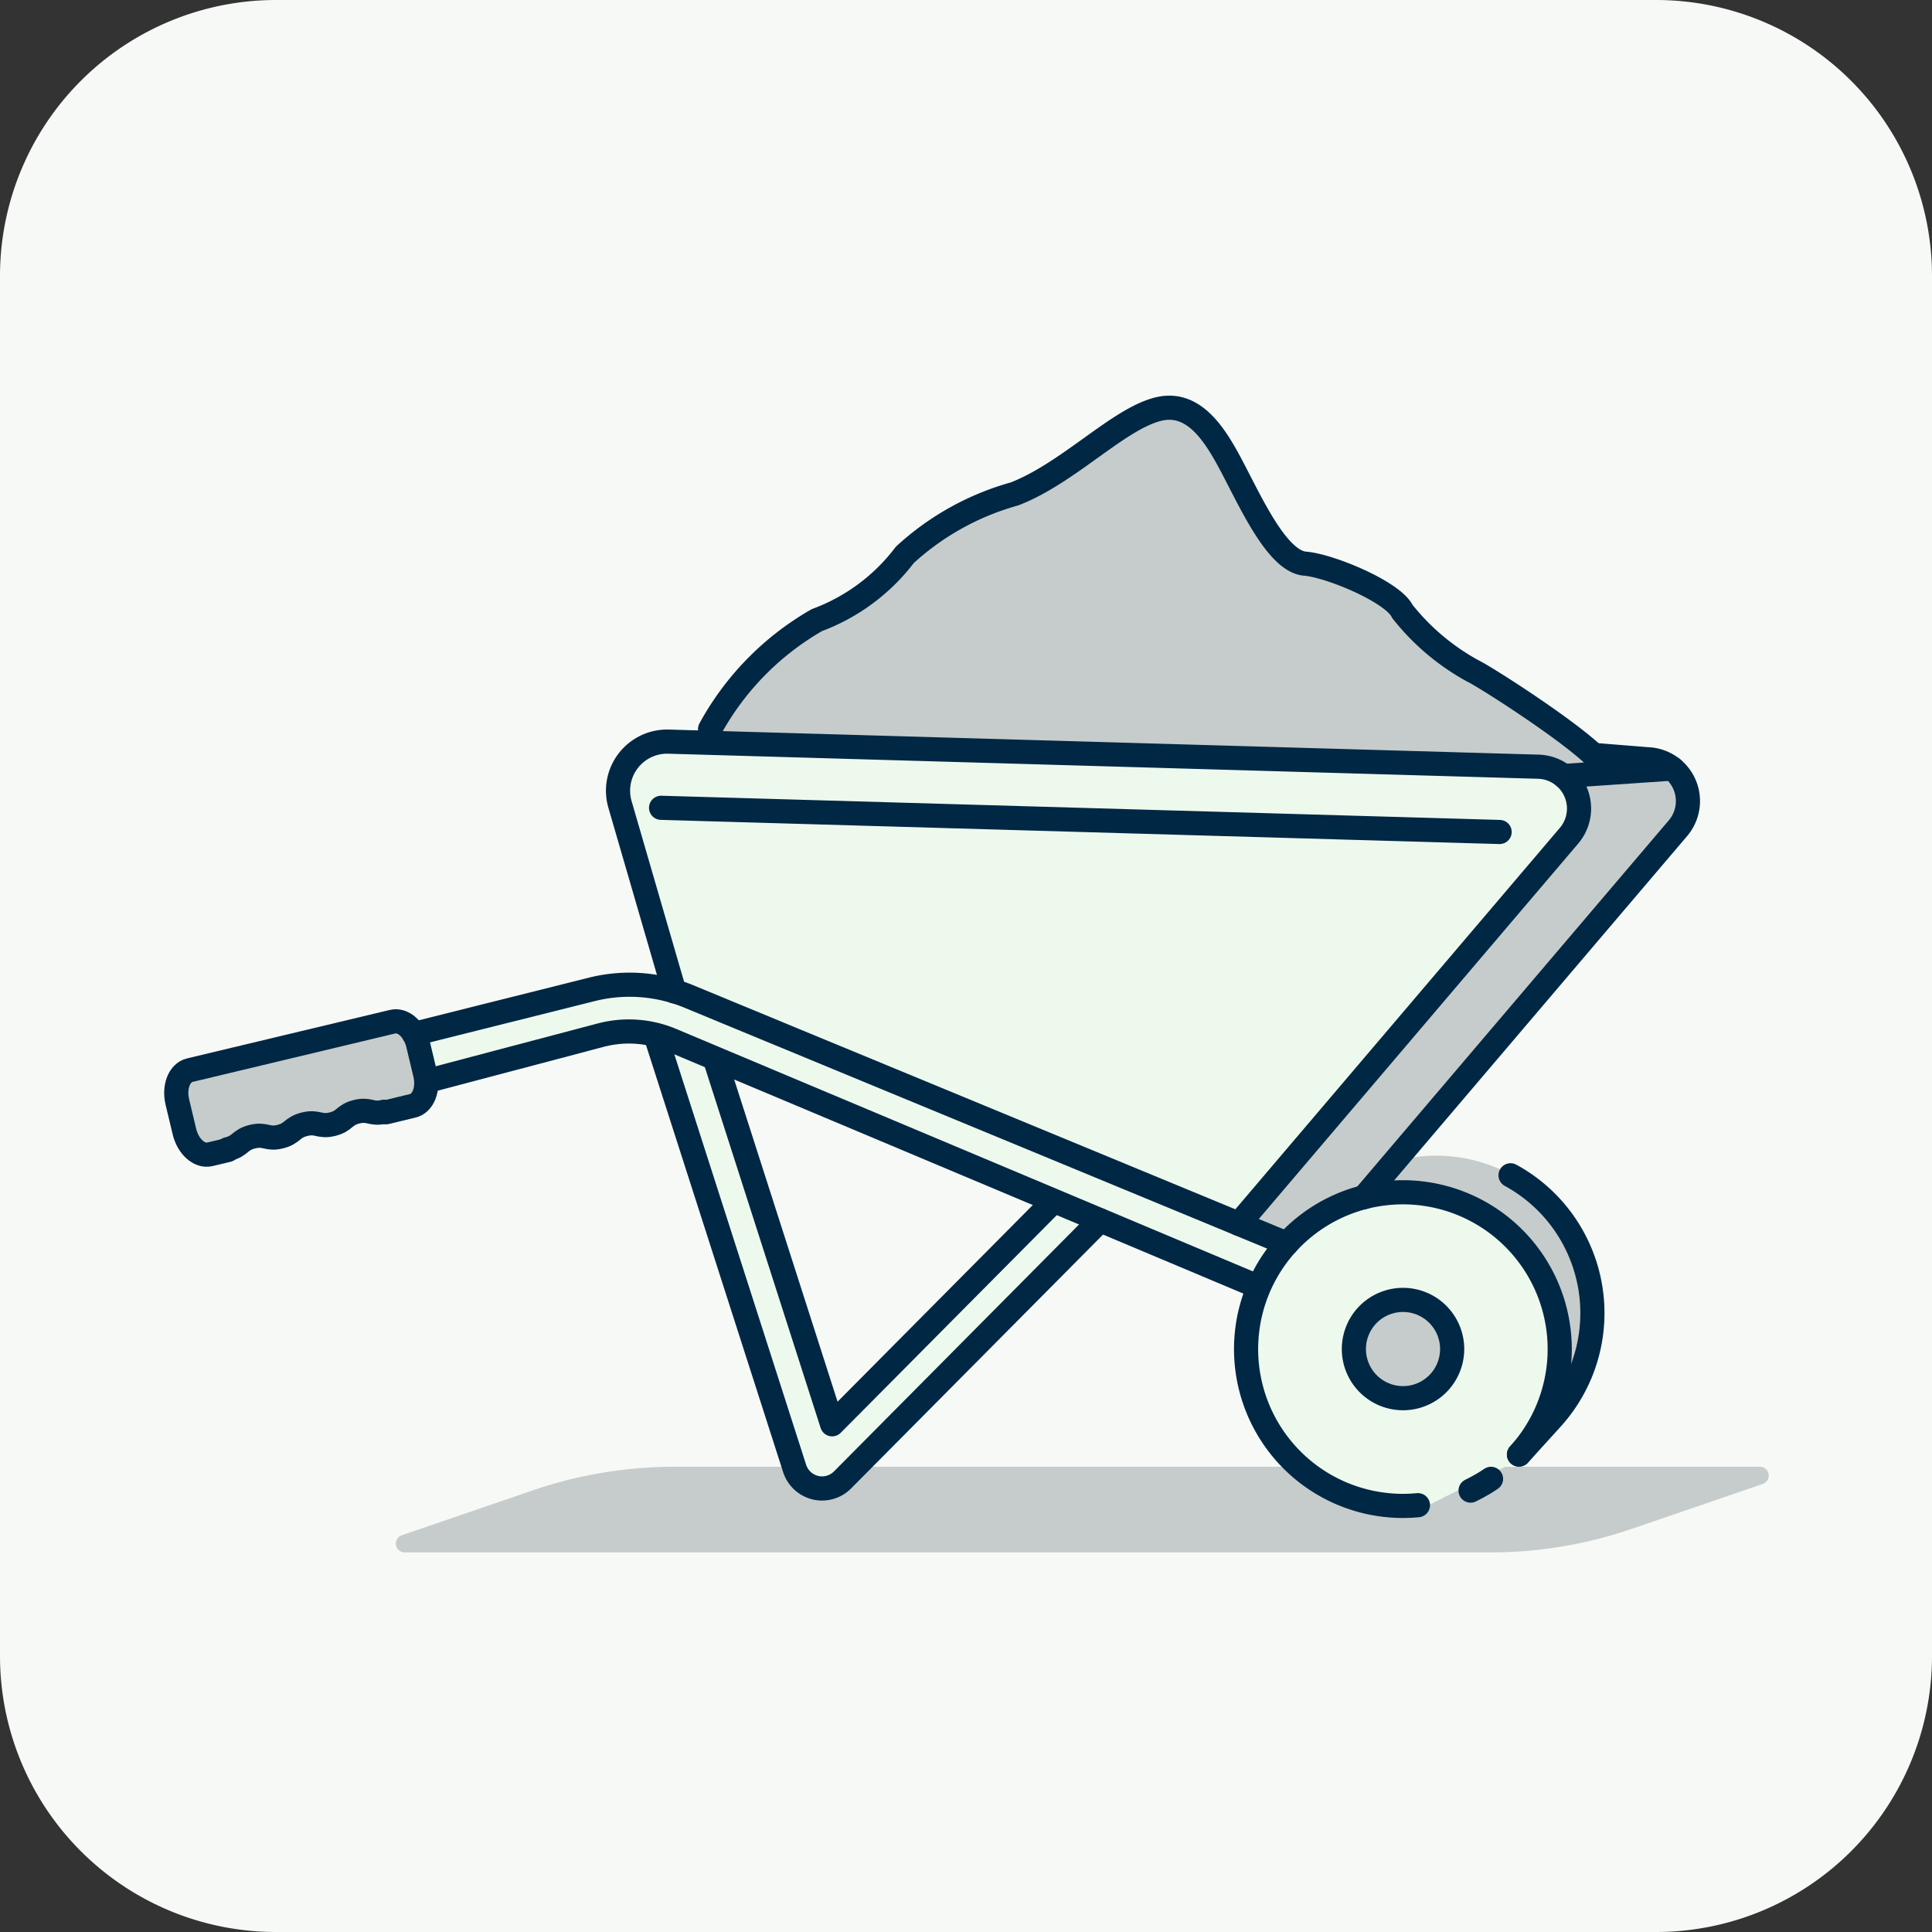 <svg id="Ilustration_UsoSuelos" xmlns="http://www.w3.org/2000/svg" xmlns:xlink="http://www.w3.org/1999/xlink" width="60" height="60" viewBox="0 0 60 60">
  <rect x="0" y="0" width="60" height="60" fill="#333333" stroke="none"/>
  <defs>
    <clipPath id="clip-path">
      <rect id="Rectángulo_3620" data-name="Rectángulo 3620" width="60" height="60" fill="none"/>
    </clipPath>
  </defs>
  <g id="Grupo_2574" data-name="Grupo 2574" clip-path="url(#clip-path)">
    <path id="Trazado_19591" data-name="Trazado 19591" d="M8.571,0H51.428A8.572,8.572,0,0,1,60,8.571V51.429A8.572,8.572,0,0,1,51.428,60H8.571A8.571,8.571,0,0,1,0,51.429V8.571A8.571,8.571,0,0,1,8.571,0" fill="#f7f9f7"/>
    <path id="Trazado_19592" data-name="Trazado 19592" d="M46.282,48.212H12.571a.274.274,0,0,1-.089-.534l4.056-1.391a13.553,13.553,0,0,1,4.4-.735H54.653a.274.274,0,0,1,.089.534l-4.056,1.391a13.553,13.553,0,0,1-4.4.735" fill="#c6cccb"/>
    <path id="Trazado_19593" data-name="Trazado 19593" d="M45.069,45.608a4.87,4.87,0,1,1,3.138-1.573" fill="#c6cccb"/>
    <path id="Trazado_19594" data-name="Trazado 19594" d="M49.508,23.6l1.672.135a1.3,1.3,0,0,1,.952,2.14l-9.75,11.46-1.714.821-1.2,1.294-1.705-1.31,9.406-13.624Z" fill="#c6cccb"/>
    <path id="Trazado_19595" data-name="Trazado 19595" d="M44.534,41.014a1.407,1.407,0,1,1-1.988.1,1.407,1.407,0,0,1,1.988-.1" fill="#4d997f"/>
    <path id="Trazado_19596" data-name="Trazado 19596" d="M44.614,40.926a1.526,1.526,0,1,1-2.155.1A1.525,1.525,0,0,1,44.614,40.926Z" fill="none" stroke="#002744" stroke-linecap="round" stroke-miterlimit="10" stroke-width="0.75"/>
    <path id="Trazado_19597" data-name="Trazado 19597" d="M39.062,40.1,20.874,32.462a3.422,3.422,0,0,0-2.19-.155l-5.375,1.416-.436-1.454,5.518-1.383a4.827,4.827,0,0,1,3.036.223l18.556,7.672" fill="#eef9ed"/>
    <path id="Trazado_19598" data-name="Trazado 19598" d="M44.054,46.9a4.87,4.87,0,1,1,3.138-1.573" fill="#eef9ed"/>
    <path id="Trazado_19599" data-name="Trazado 19599" d="M47.792,23.965l-27.011-.779a1.53,1.53,0,0,0-1.505,1.956l1.682,5.8-.546,1.476,4.28,13.341a.9.9,0,0,0,.646.6,1.335,1.335,0,0,0,.185.028.916.916,0,0,0,.662-.272l8-8.053c.182,0,4.314.1,4.314.1L48.747,26.1a1.3,1.3,0,0,0-.955-2.14M25.865,44.388,22.254,33.152l10.423,4.374Z" fill="#eef9ed"/>
    <path id="Trazado_19600" data-name="Trazado 19600" d="M22.071,22.8a8.712,8.712,0,0,1,3.317-3.386,6.075,6.075,0,0,0,2.733-2.026A8.336,8.336,0,0,1,31.53,15.5c1.673-.648,3.213-2.321,4.457-2.631s1.923,1.067,2.484,2.154,1.3,2.58,2.08,2.644,2.737.882,3.022,1.484A7.186,7.186,0,0,0,45.764,21c.349.154,3.989,2.473,4.126,3.086" fill="#c6cccb"/>
    <rect id="Rectángulo_3619" data-name="Rectángulo 3619" width="7.152" height="2.508" transform="matrix(0.967, -0.254, 0.254, 0.967, 5.633, 33.382)" fill="#c6cccb"/>
    <path id="Trazado_19601" data-name="Trazado 19601" d="M44.514,40.856a1.406,1.406,0,1,1-1.987.1,1.406,1.406,0,0,1,1.987-.1" fill="#c6cccb"/>
    <path id="Trazado_19602" data-name="Trazado 19602" d="M46.912,36.5a4.873,4.873,0,0,1,1.277,7.554l-1.015,1.118" fill="none" stroke="#002744" stroke-linecap="round" stroke-miterlimit="10" stroke-width="0.75"/>
    <path id="Trazado_19603" data-name="Trazado 19603" d="M44.6,40.768a1.526,1.526,0,1,1-2.156.1A1.526,1.526,0,0,1,44.6,40.768Z" fill="none" stroke="#002744" stroke-linecap="round" stroke-miterlimit="10" stroke-width="0.75"/>
    <path id="Trazado_19604" data-name="Trazado 19604" d="M39.043,39.947,20.855,32.3a3.422,3.422,0,0,0-2.19-.155L13.29,33.565" fill="none" stroke="#002744" stroke-linecap="round" stroke-miterlimit="10" stroke-width="0.75"/>
    <path id="Trazado_19605" data-name="Trazado 19605" d="M12.854,32.111l5.518-1.383a4.824,4.824,0,0,1,3.035.224l18.557,7.671" fill="none" stroke="#002744" stroke-linecap="round" stroke-miterlimit="10" stroke-width="0.75"/>
    <path id="Trazado_19606" data-name="Trazado 19606" d="M7.075,35.715l-.556.133c-.326.078-.68-.239-.792-.707l-.219-.917c-.112-.469.061-.911.386-.989l6.3-1.506c.325-.077.679.239.791.707l.219.918c.112.468-.061.911-.386.988l-.826.2" fill="none" stroke="#002744" stroke-linecap="round" stroke-miterlimit="10" stroke-width="0.75"/>
    <path id="Trazado_19607" data-name="Trazado 19607" d="M11.93,34.526c-.4.1-.45-.1-.854,0s-.356.291-.759.388-.452-.1-.857,0S9.1,35.2,8.7,35.3s-.454-.1-.861,0-.36.292-.767.389" fill="none" stroke="#002744" stroke-linecap="round" stroke-miterlimit="10" stroke-width="0.75"/>
    <path id="Trazado_19608" data-name="Trazado 19608" d="M44.035,46.745a4.87,4.87,0,1,1,3.138-1.573" fill="none" stroke="#002744" stroke-linecap="round" stroke-miterlimit="10" stroke-width="0.75"/>
    <path id="Trazado_19609" data-name="Trazado 19609" d="M46.305,45.927c-.076.051-.152.1-.23.147q-.2.118-.405.218" fill="none" stroke="#002744" stroke-linecap="round" stroke-miterlimit="10" stroke-width="0.75"/>
    <path id="Trazado_19610" data-name="Trazado 19610" d="M34.165,37.9l-8,8.061a.894.894,0,0,1-.661.264.821.821,0,0,1-.183-.024.9.9,0,0,1-.644-.6L20.394,32.262" fill="none" stroke="#002744" stroke-linecap="round" stroke-linejoin="round" stroke-width="0.75"/>
    <path id="Trazado_19611" data-name="Trazado 19611" d="M22.236,32.993l3.607,11.24,6.812-6.862" fill="none" stroke="#002744" stroke-linecap="round" stroke-linejoin="round" stroke-width="0.75"/>
    <path id="Trazado_19612" data-name="Trazado 19612" d="M20.941,30.788l-1.687-5.807a1.525,1.525,0,0,1,1.508-1.949l27.016.779a1.3,1.3,0,0,1,.952,2.14L38.473,38.007" fill="none" stroke="#002744" stroke-linecap="round" stroke-linejoin="round" stroke-width="0.75"/>
    <path id="Trazado_19613" data-name="Trazado 19613" d="M42.362,37.179l9.75-11.46a1.3,1.3,0,0,0-.952-2.14l-1.672-.135" fill="none" stroke="#002744" stroke-linecap="round" stroke-linejoin="round" stroke-width="0.75"/>
    <line id="Línea_6557" data-name="Línea 6557" x2="26.042" y2="0.751" transform="translate(20.53 25.087)" fill="none" stroke="#002744" stroke-linecap="round" stroke-linejoin="round" stroke-width="0.75"/>
    <path id="Trazado_19614" data-name="Trazado 19614" d="M22.052,22.644a8.712,8.712,0,0,1,3.317-3.386A6.075,6.075,0,0,0,28.1,17.232a8.336,8.336,0,0,1,3.409-1.894c1.673-.648,3.213-2.321,4.457-2.631s1.923,1.067,2.484,2.154,1.3,2.58,2.08,2.644,2.737.882,3.022,1.484a7.186,7.186,0,0,0,2.191,1.849c.349.154,3.988,2.473,4.126,3.086" fill="none" stroke="#002744" stroke-linecap="round" stroke-linejoin="round" stroke-width="0.75"/>
    <line id="Línea_6558" data-name="Línea 6558" y1="0.232" x2="3.381" transform="translate(48.559 23.868)" fill="none" stroke="#002744" stroke-linecap="round" stroke-linejoin="round" stroke-width="0.75"/>
  </g>
</svg>
